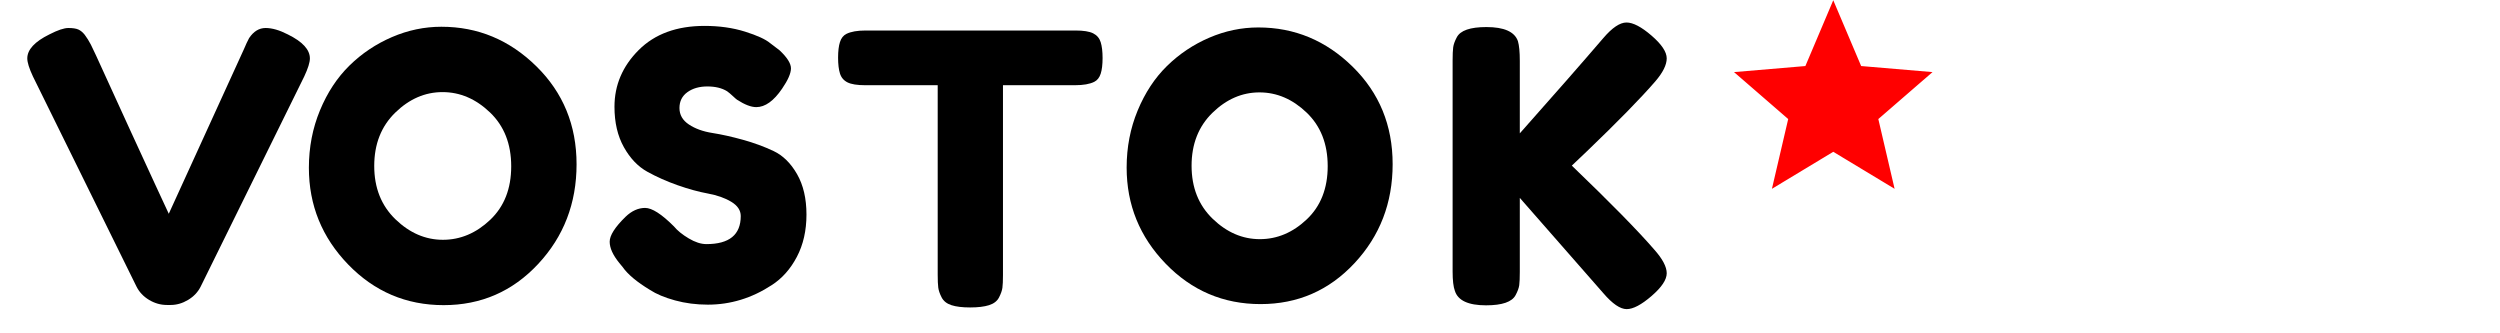 <?xml version="1.0" encoding="utf-8"?>
<svg viewBox="0 0 2160 288" width="2160" height="288" fill="none" xmlns="http://www.w3.org/2000/svg">
  <path d="M 755.386 17.599 L 761.566 21.329 L 759.926 14.299 L 765.386 9.569 L 758.196 8.959 L 755.386 2.329 L 752.576 8.959 L 745.386 9.569 L 750.846 14.299 L 749.206 21.329 Z"/>
  <g transform="matrix(1.007, 0, 0, -1.007, 1165.39, 1059.321)" style="">
    <g transform="matrix(0.322, 0, 0, 0.322, -1138.699, 789.978)" style="">
      <path fill="currentColor" d="M709 722q59 -29 59 -64q0 -16 -15 -48l-276 -560q-11 -22 -33.5 -35.5t-46.5 -13.5h-10q-25 0 -47.5 13.5t-33.5 35.5l-276 560q-15 32 -15 48q0 35 59 64q33 17 50.5 17t26.5 -4t17 -14q9 -12 16.5 -26.5t38.5 -83t66.5 -145.5t67 -145.5t35.5 -76.5l200 438q8 19 14 30 q18 27 44 27t59 -17z"/>
    </g>
  </g>
  <g transform="matrix(0.319, 0, 0, -0.319, 258.899, 259.814)" style="">
    <path fill="currentColor" d="M384 742q148 0 257 -107t109 -265.5t-104 -270t-256 -111.5t-258.5 110t-106.5 262q0 83 30 155.5t80 121.5t115 77t134 28zM259.5 220.5q57.5 -55.5 128.5 -55.5t128 54t57 145t-57.5 146t-128.5 55t-128 -55.5t-57 -144.5t57.5 -144.5z"/>
  </g>
  <g transform="matrix(0.319, 0, 0, -0.319, 518.787, 260.032)" style="">
    <path fill="currentColor" d="M51 103q-26 32 -26 57.5t43 67.5q25 24 53 24t78 -50q14 -17 40 -32.5t48 -15.5q93 0 93 76q0 23 -25.5 38.5t-63.5 22.5t-82 22.5t-82 36.5t-63.5 66.5t-25.5 109.5q0 88 65.5 153.5t178.5 65.5q60 0 109.5 -15.5t68.5 -31.5l25 -19q31 -29 31 -49t-24 -55 q-34 -50 -70 -50q-21 0 -52 20q-3 2 -11.5 10t-15.5 13q-21 13 -53.5 13t-54 -15.5t-21.5 -43t25.5 -44.5t63.5 -23t83 -18.5t83 -30.5t63.5 -62.5t25.5 -109.5t-26 -114.5t-68 -76.5q-81 -53 -173 -53q-47 0 -89 11.5t-68 28.5q-53 32 -74 62z"/>
  </g>
  <g transform="matrix(0.326, 0, 0, -0.326, 719.217, 265.636)" style="">
    <path fill="currentColor" d="M88 734h556q32 0 47 -7.5t20 -23.5t5 -42t-5 -41.5t-17 -21.5q-18 -9 -51 -9h-191v-503q0 -23 -1.5 -34t-9 -25.5t-26.5 -20.5t-50 -6t-49.5 6t-26 20.5t-9 26t-1.5 34.5v502h-192q-32 0 -47 7.5t-20 23.5t-5 42t5 41.5t17 21.5q18 9 51 9z"/>
  </g>
  <g transform="matrix(0.317, 0, 0, -0.317, 965.492, 258.933)" style="">
    <path fill="currentColor" d="M384 742q148 0 257 -107t109 -265.5t-104 -270t-256 -111.5t-258.5 110t-106.5 262q0 83 30 155.5t80 121.5t115 77t134 28zM259.5 220.5q57.5 -55.5 128.5 -55.5t128 54t57 145t-57.5 146t-128.5 55t-128 -55.5t-57 -144.5t57.5 -144.5z"/>
  </g>
  <g transform="matrix(0.328, 0, 0, -0.328, 1241.937, 263.802)" style="">
    <path fill="currentColor" d="M354 368q153 -147 217 -221q33 -37 33 -62.5t-40 -60t-65.5 -34.5t-61.5 42l-220 251v-195q0 -24 -1.5 -35t-9.5 -26q-14 -27 -78 -27q-70 0 -82 38q-6 16 -6 51v556q0 23 1.5 34.5t9.5 26.5q14 27 78 27q70 0 83 -37q5 -17 5 -52v-191q136 153 220 251q35 41 61 41 t66 -34.5t40 -60t-30 -60.5q-58 -67 -180 -184z"/>
  </g>
  <path d="M 1583.937 131.15 L 1636.931 163.134 L 1622.868 102.852 L 1669.688 62.292 L 1608.032 57.06 L 1583.937 0.208 L 1559.84 57.06 L 1498.186 62.292 L 1545.005 102.852 L 1530.943 163.134 Z" style="fill: rgb(255, 0, 0);"/>
</svg>